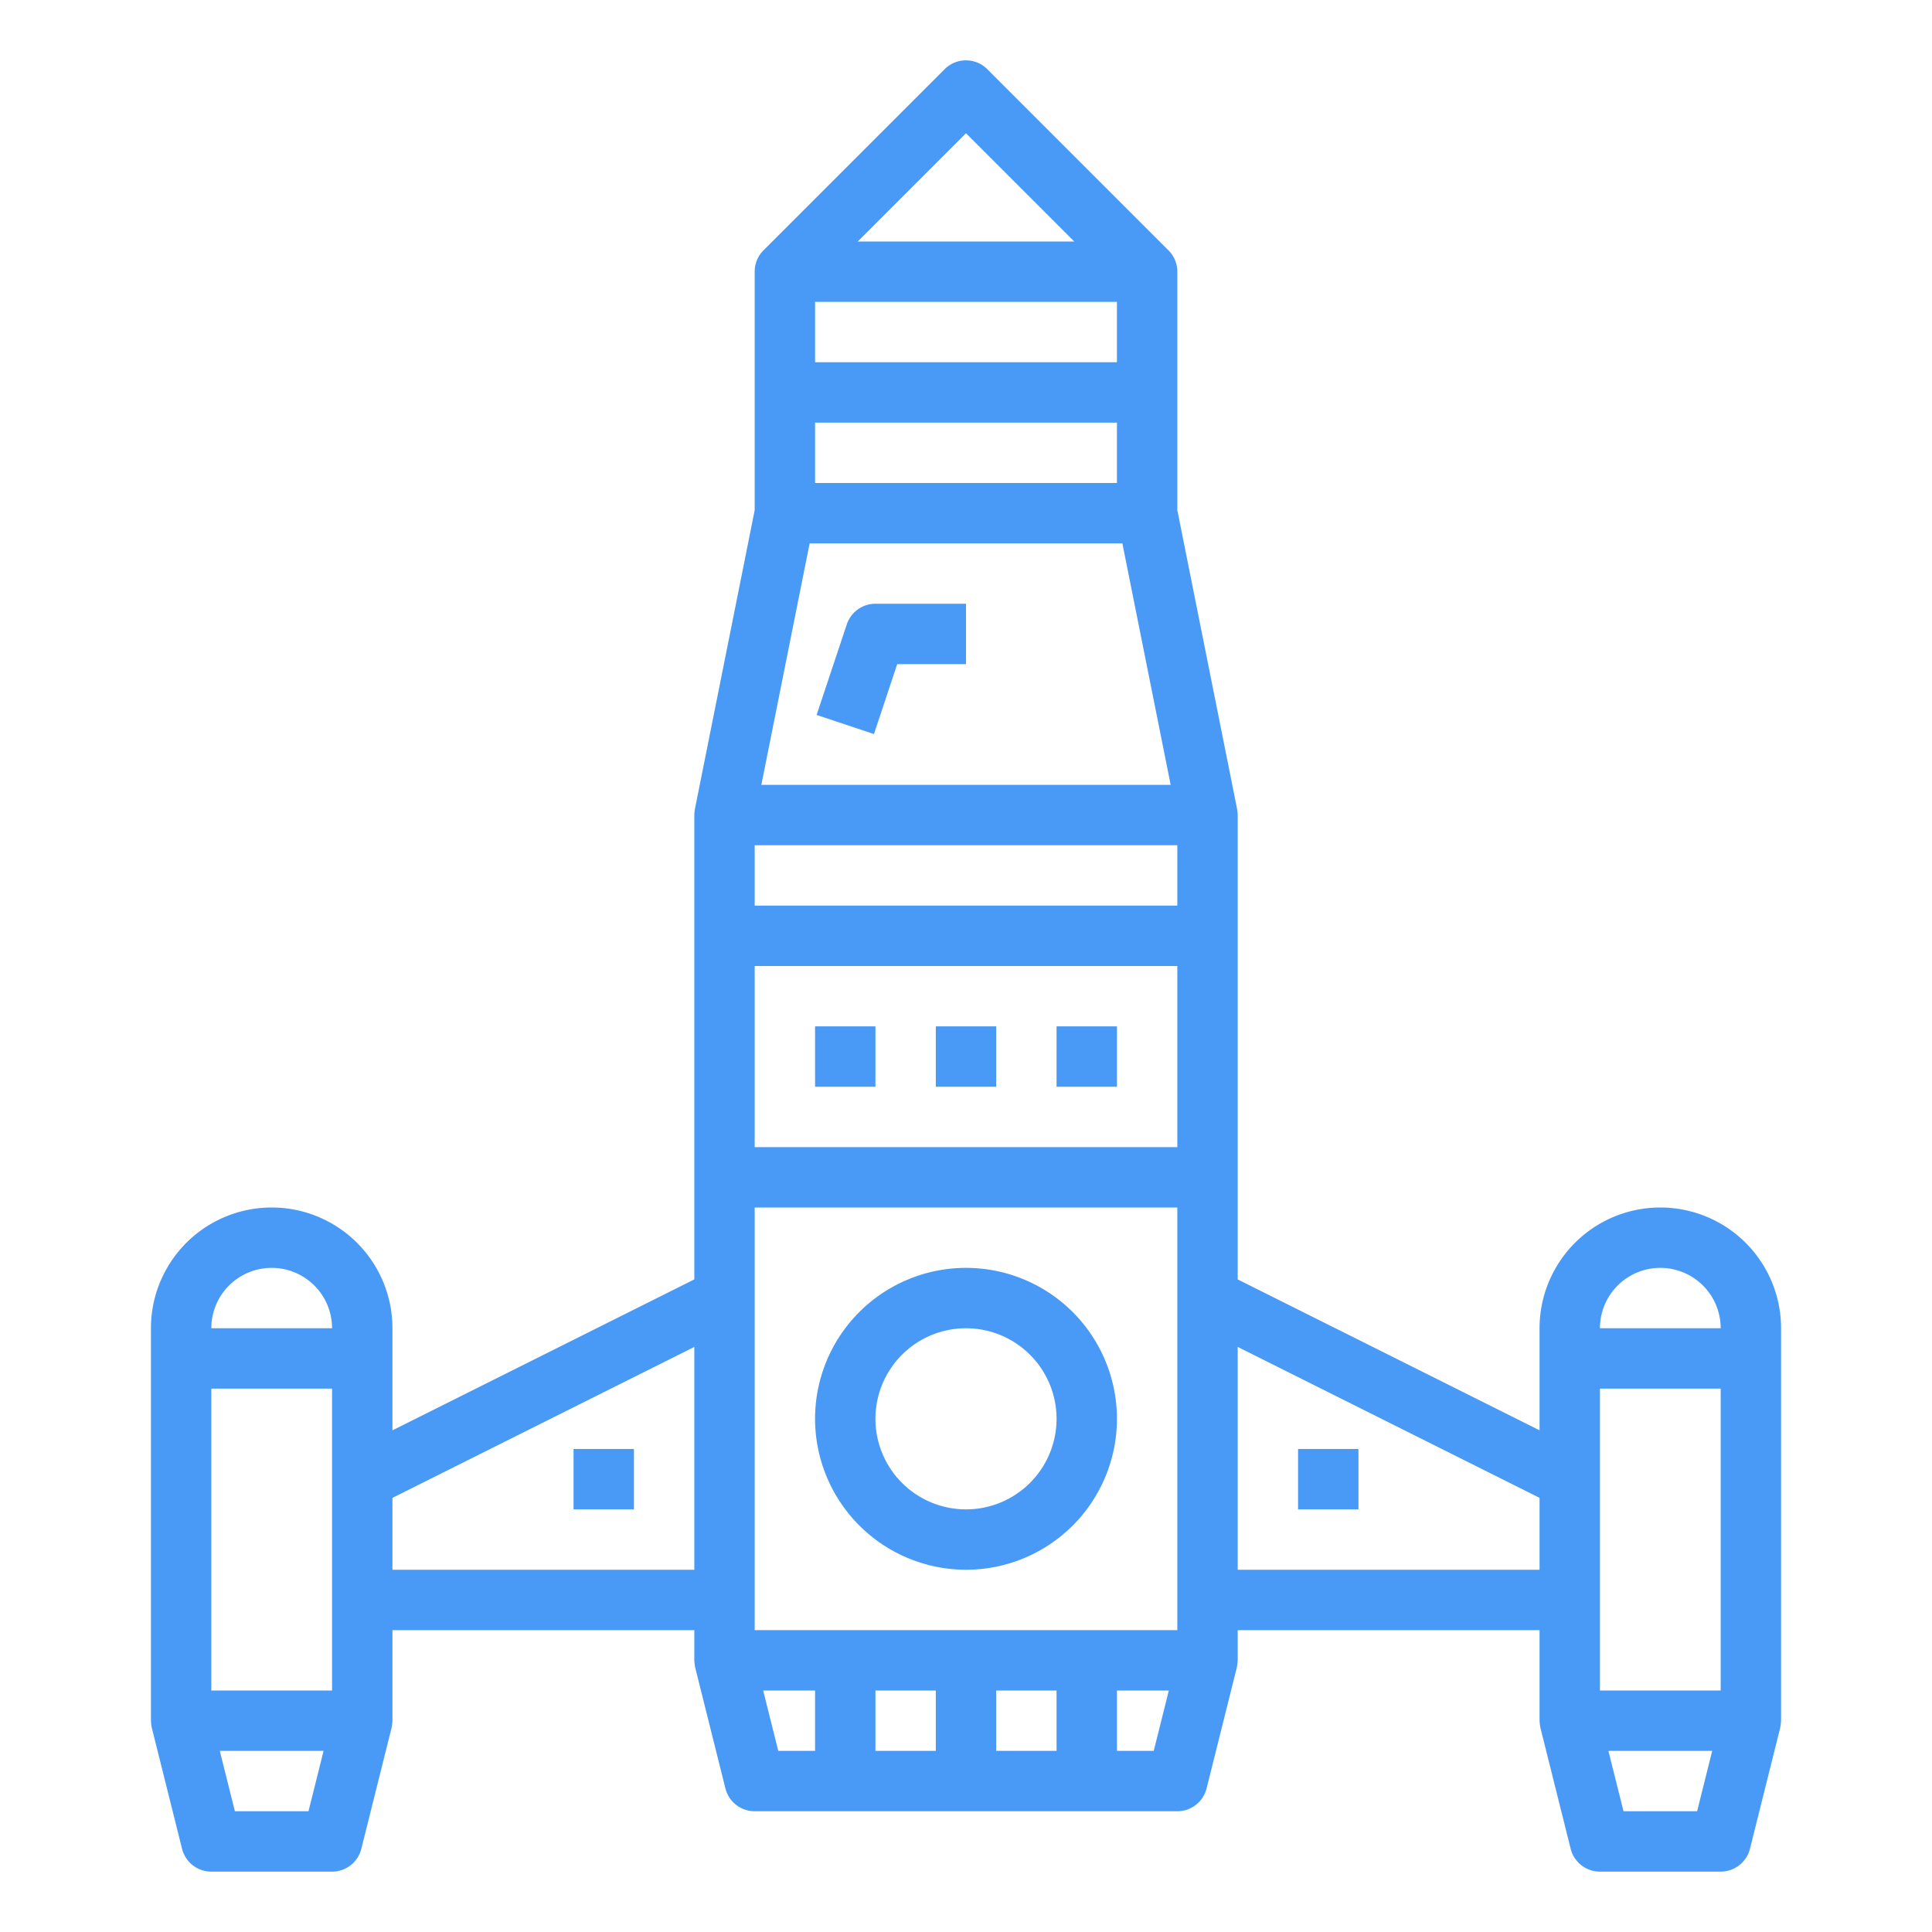 <?xml version="1.0"?>
<svg xmlns="http://www.w3.org/2000/svg" height="512px" viewBox="0 0 64 64" width="512px" class=""><g><g id="outline"><path d="m32 52a5 5 0 1 0 -5-5 5.006 5.006 0 0 0 5 5zm0-8a3 3 0 1 1 -3 3 3 3 0 0 1 3-3z" data-original="#000000" class="active-path" data-old_color="#000000" fill="#4999F6"/><path d="m28.051 20.684-1 3 1.9.632.77-2.316h2.279v-2h-3a1 1 0 0 0 -.949.684z" data-original="#000000" class="active-path" data-old_color="#000000" fill="#4999F6"/><path d="m55 40a4 4 0 0 0 -4 4v3.382l-10-5v-15.382a1.752 1.752 0 0 0 -.02-.2l-1.98-9.9v-7.9a.994.994 0 0 0 -.294-.708l-6-6a1 1 0 0 0 -1.414 0l-6 6a.994.994 0 0 0 -.292.708v7.9l-1.98 9.9a1.752 1.752 0 0 0 -.02.2v15.382l-10 5v-3.382a4 4 0 0 0 -8 0v13a1.794 1.794 0 0 0 .03.242l1 4a1 1 0 0 0 .97.758h4a1 1 0 0 0 .97-.758l1-4a1.794 1.794 0 0 0 .03-.242v-3h10v1a1.794 1.794 0 0 0 .03.242l1 4a1 1 0 0 0 .97.758h14a1 1 0 0 0 .97-.758l1-4a1.794 1.794 0 0 0 .03-.242v-1h10v3a1.794 1.794 0 0 0 .03.242l1 4a1 1 0 0 0 .97.758h4a1 1 0 0 0 .97-.758l1-4a1.794 1.794 0 0 0 .03-.242v-13a4 4 0 0 0 -4-4zm-44.781 20h-2.438l-.5-2h3.438zm.781-4h-4v-10h4zm-4-12a2 2 0 0 1 4 0zm16 8h-10v-2.382l10-5zm9-47.586 3.586 3.586h-7.172zm-5 5.586h10v2h-10zm0 4h10v2h-10zm-.18 4h10.36l1.6 8h-13.56zm.18 40h-1.219l-.5-2h1.719zm4 0h-2v-2h2zm4 0h-2v-2h2zm3.219 0h-1.219v-2h1.719zm.781-4h-14v-14h14zm0-16h-14v-6h14zm0-8h-14v-2h14zm12 22h-10v-7.382l10 5zm5.219 8h-2.438l-.5-2h3.438zm.781-4h-4v-10h4zm-4-12a2 2 0 0 1 4 0z" data-original="#000000" class="active-path" data-old_color="#000000" fill="#4999F6"/><path d="m27 34h2v2h-2z" data-original="#000000" class="active-path" data-old_color="#000000" fill="#4999F6"/><path d="m31 34h2v2h-2z" data-original="#000000" class="active-path" data-old_color="#000000" fill="#4999F6"/><path d="m35 34h2v2h-2z" data-original="#000000" class="active-path" data-old_color="#000000" fill="#4999F6"/><path d="m19 48h2v2h-2z" data-original="#000000" class="active-path" data-old_color="#000000" fill="#4999F6"/><path d="m43 48h2v2h-2z" data-original="#000000" class="active-path" data-old_color="#000000" fill="#4999F6"/></g></g> </svg>

